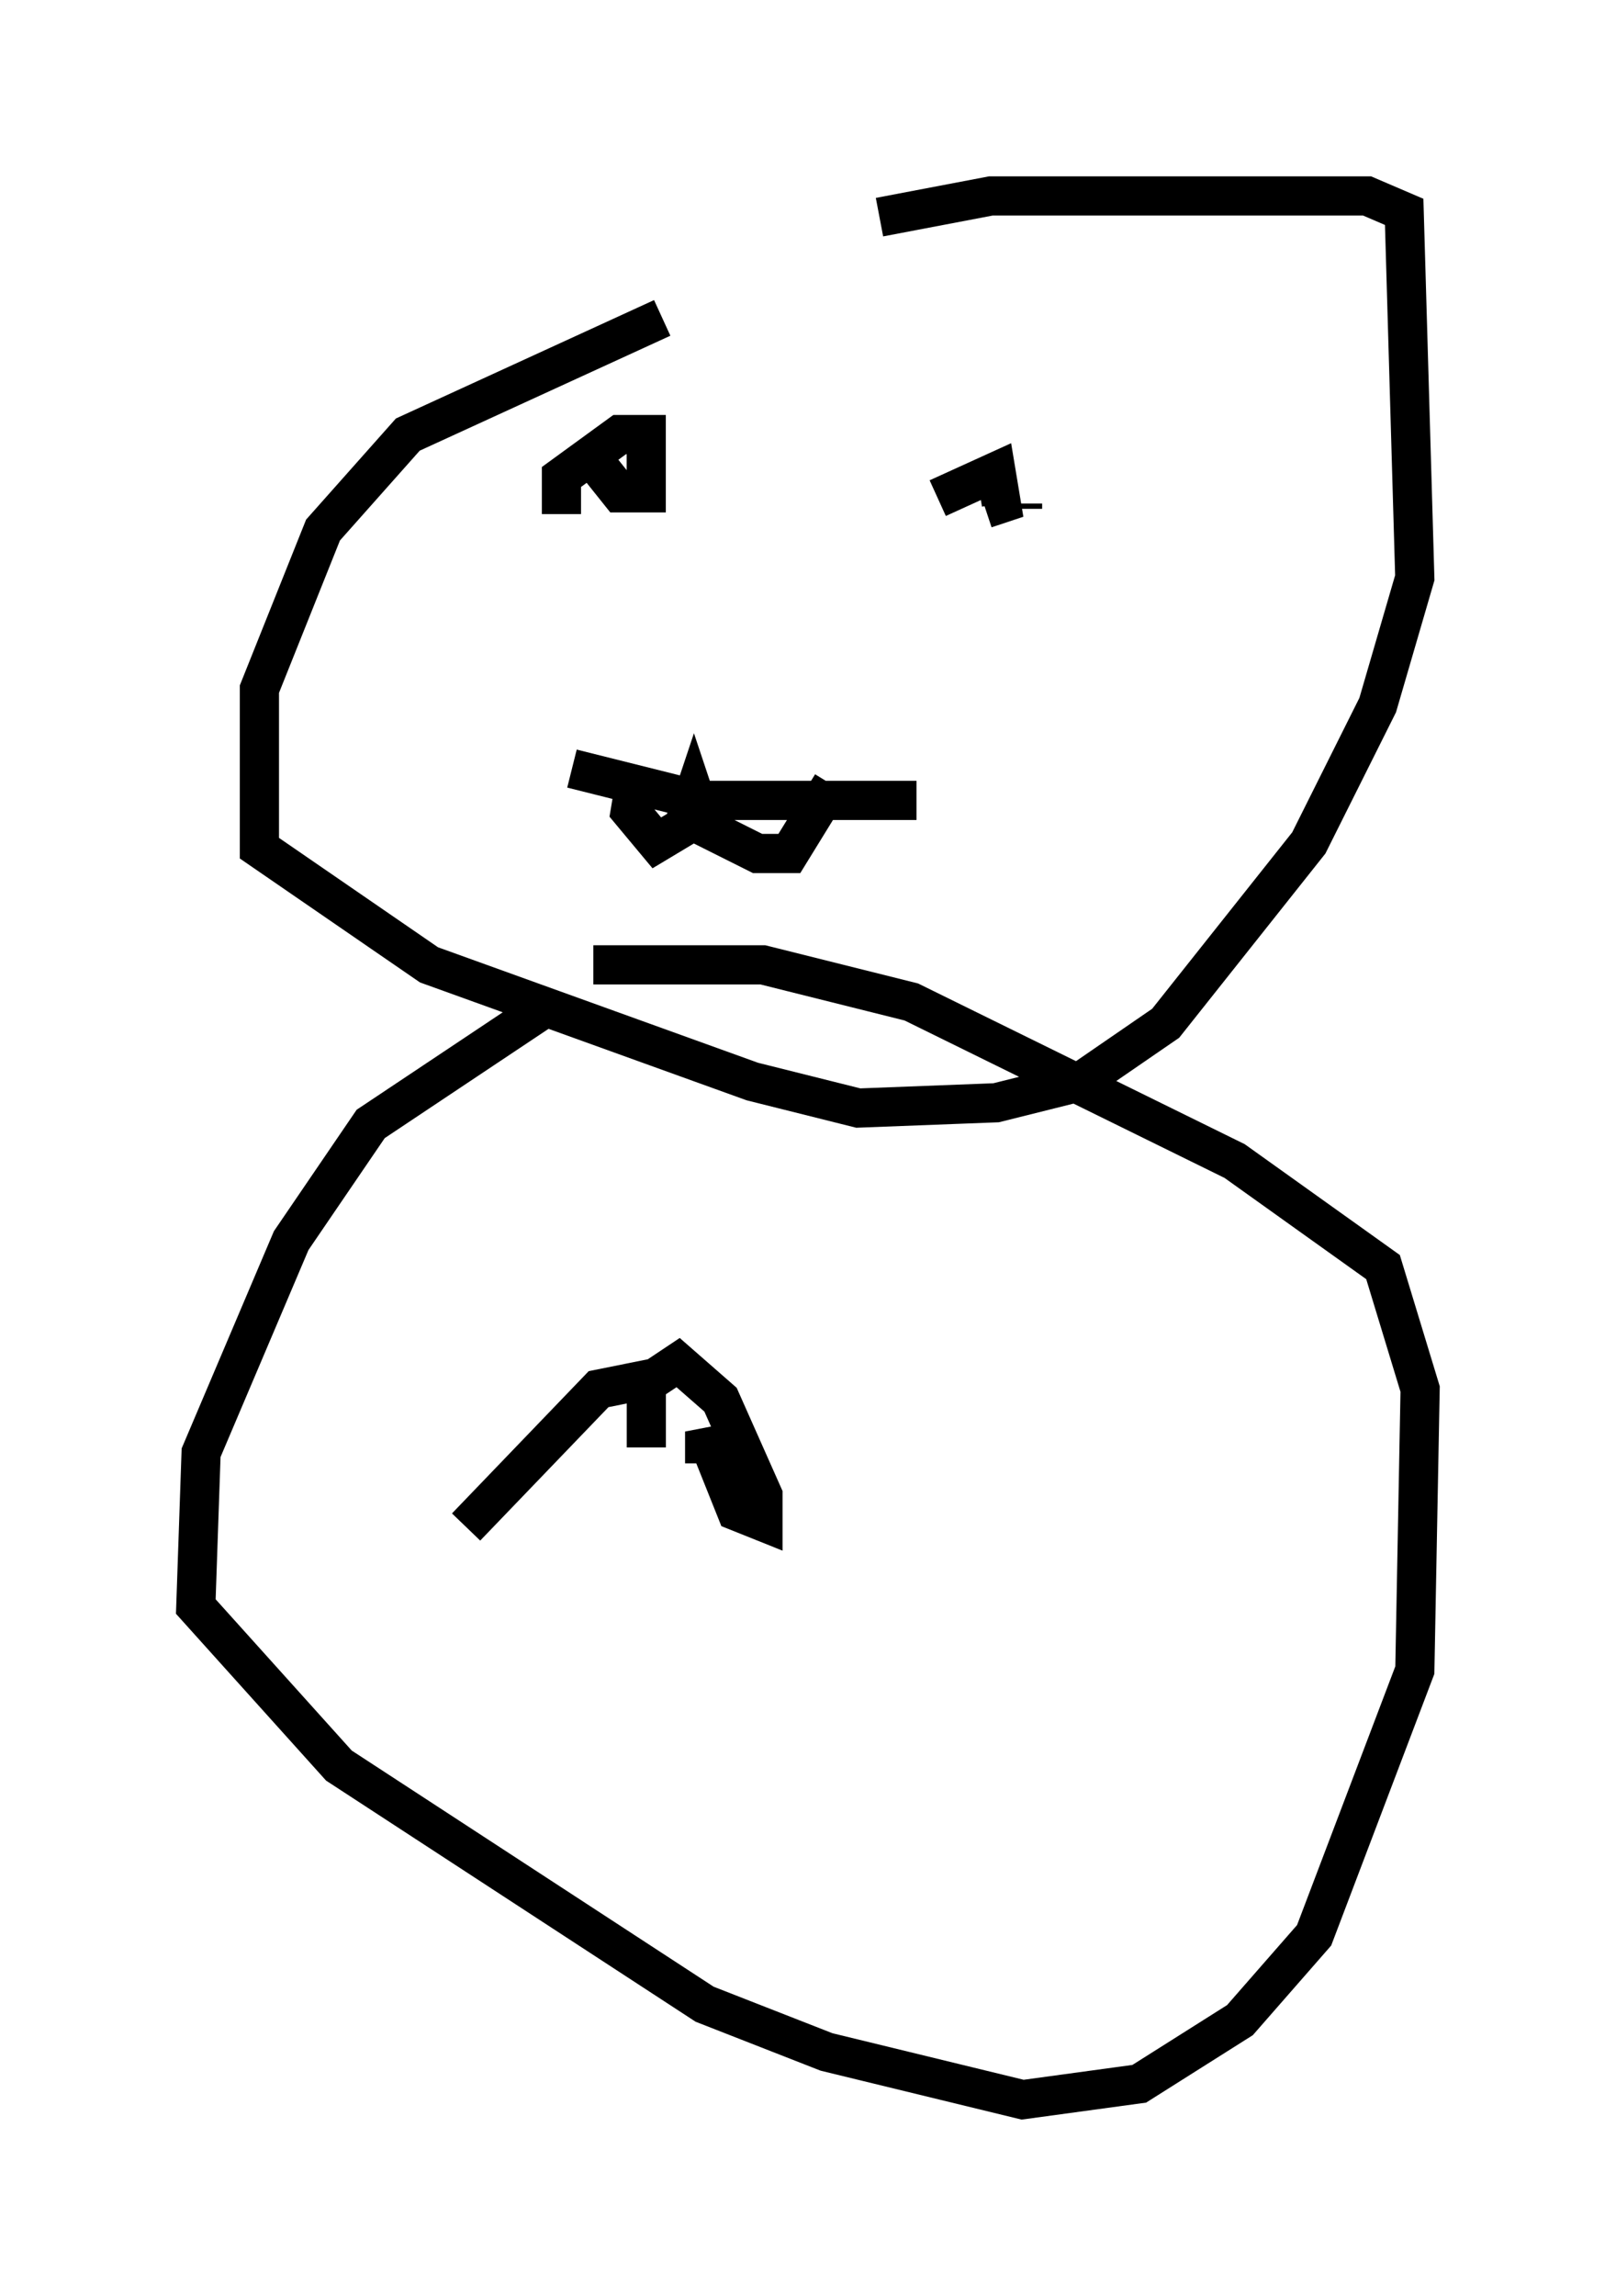 <?xml version="1.0" encoding="utf-8" ?>
<svg baseProfile="full" height="58.579" version="1.1" width="41.258" xmlns="http://www.w3.org/2000/svg" xmlns:ev="http://www.w3.org/2001/xml-events" xmlns:xlink="http://www.w3.org/1999/xlink"><defs /><rect fill="white" height="58.579" width="41.258" x="0" y="0" /><path d="M30.845, 8.383 m-13.938, -0.271 l-6.495, 2.977 -2.165, 2.436 l-1.624, 4.059 0.0, 4.059 l4.33, 2.977 8.254, 2.977 l2.706, 0.677 3.518, -0.135 l2.165, -0.541 2.165, -1.488 l3.654, -4.601 1.759, -3.518 l0.947, -3.248 -0.271, -9.337 l-0.947, -0.406 -9.607, 0.0 l-2.842, 0.541 m-5.413, 7.848 l0.0, 0.0 m9.066, -0.541 l0.0, 0.135 m-11.773, 0.135 l0.0, -0.947 1.488, -1.083 l0.677, 0.0 0.0, 1.488 l-0.677, 0.0 -0.541, -0.677 m-0.271, -0.135 l0.0, 0.0 m8.931, 0.947 l1.488, -0.677 0.135, 0.812 l-0.406, 0.135 m-10.555, 6.631 l3.248, 0.812 5.548, 0.0 m-7.172, -0.541 l-0.135, 0.812 0.677, 0.812 l0.677, -0.406 0.271, -0.812 l0.271, 0.812 1.353, 0.677 l0.812, 0.0 1.083, -1.759 m-7.307, 5.683 l-4.465, 2.977 -2.03, 2.977 l-2.3, 5.413 -0.135, 3.924 l3.654, 4.059 9.337, 6.089 l3.112, 1.218 5.007, 1.218 l2.977, -0.406 2.571, -1.624 l1.894, -2.165 2.571, -6.766 l0.135, -7.172 -0.947, -3.112 l-3.789, -2.706 -8.254, -4.059 l-3.789, -0.947 -4.33, 0.0 m-3.248, 14.344 l3.383, -3.518 1.353, -0.271 m-0.135, 1.759 l0.0, -1.624 0.812, -0.541 l1.083, 0.947 1.083, 2.436 l0.0, 0.677 -0.677, -0.271 l-0.812, -2.03 0.0, 0.812 " fill="none" stroke="black" stroke-width="1" /></svg>